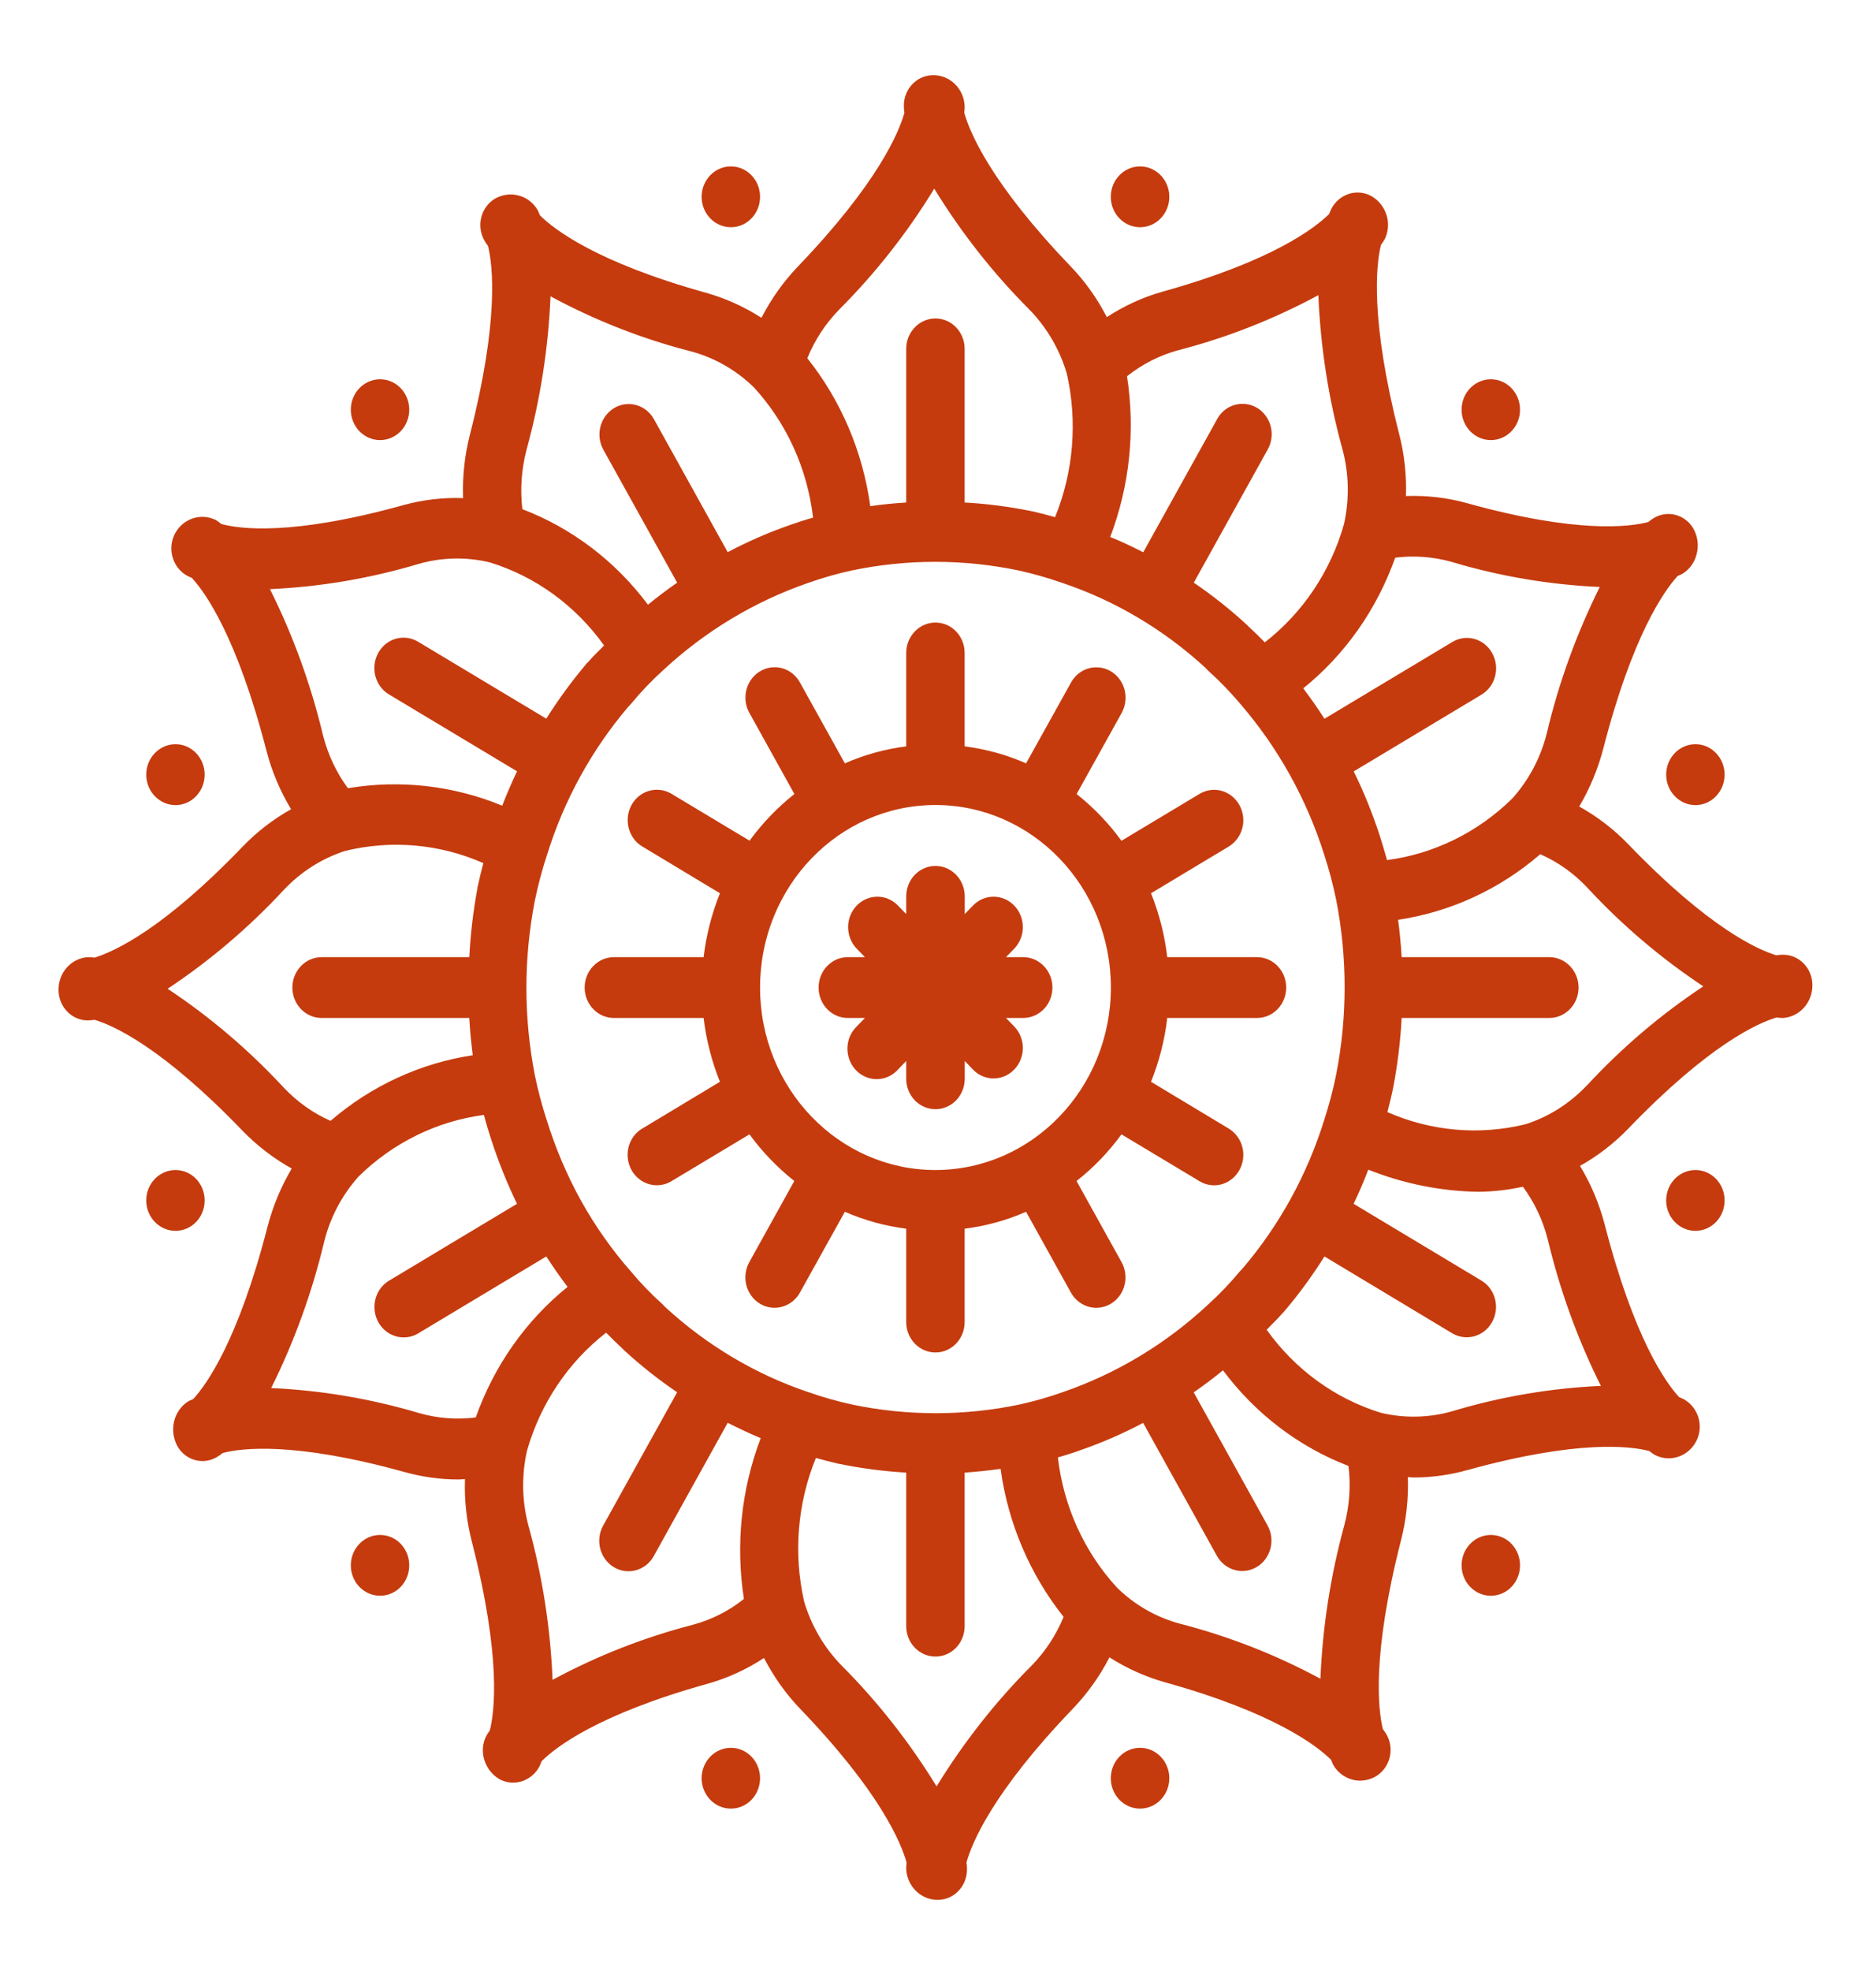 <svg width="20" height="21" viewBox="0 0 20 21" fill="none" xmlns="http://www.w3.org/2000/svg">
<g clip-path="url(#clip0)">
<path d="M19.01 10.172C18.985 10.172 18.961 10.174 18.937 10.178C18.738 10.118 18.217 9.886 17.36 8.996C17.206 8.836 17.029 8.7 16.836 8.593C16.949 8.402 17.035 8.195 17.092 7.978C17.404 6.766 17.743 6.293 17.885 6.137C17.921 6.122 17.937 6.113 17.937 6.113C18.012 6.067 18.066 5.992 18.088 5.904C18.111 5.815 18.1 5.72 18.057 5.639C17.972 5.484 17.782 5.43 17.632 5.519C17.611 5.532 17.591 5.546 17.572 5.562C17.375 5.614 16.813 5.687 15.64 5.361C15.428 5.302 15.208 5.277 14.989 5.285C14.996 5.061 14.972 4.836 14.915 4.619C14.604 3.397 14.672 2.814 14.722 2.61C14.737 2.59 14.751 2.569 14.763 2.548C14.801 2.469 14.808 2.378 14.783 2.295C14.757 2.209 14.7 2.136 14.625 2.092C14.551 2.049 14.463 2.04 14.382 2.065C14.301 2.091 14.232 2.149 14.192 2.227C14.192 2.227 14.184 2.245 14.169 2.281C14.019 2.429 13.565 2.781 12.399 3.106C12.188 3.165 11.986 3.257 11.8 3.379C11.698 3.181 11.569 2.999 11.416 2.84C10.56 1.949 10.337 1.407 10.28 1.201C10.283 1.176 10.285 1.15 10.284 1.125C10.273 0.941 10.125 0.799 9.948 0.801C9.776 0.801 9.636 0.946 9.636 1.125C9.636 1.15 9.638 1.176 9.642 1.201C9.585 1.407 9.361 1.949 8.506 2.84C8.352 3.001 8.221 3.185 8.118 3.386C7.934 3.268 7.735 3.178 7.526 3.119C6.36 2.795 5.905 2.443 5.756 2.294C5.742 2.258 5.733 2.24 5.733 2.24C5.689 2.163 5.616 2.106 5.532 2.084C5.447 2.06 5.356 2.072 5.278 2.116C5.206 2.159 5.153 2.229 5.132 2.312C5.11 2.396 5.121 2.484 5.162 2.559C5.174 2.581 5.188 2.602 5.203 2.622C5.253 2.825 5.323 3.408 5.01 4.63C4.953 4.851 4.929 5.079 4.937 5.307C4.721 5.299 4.505 5.325 4.296 5.383C3.105 5.713 2.551 5.635 2.36 5.583C2.342 5.568 2.322 5.554 2.302 5.541C2.143 5.462 1.952 5.524 1.866 5.684C1.825 5.761 1.815 5.853 1.84 5.937C1.864 6.022 1.92 6.093 1.996 6.135C1.996 6.135 2.016 6.145 2.046 6.158C2.187 6.311 2.526 6.781 2.841 8C2.898 8.22 2.987 8.429 3.103 8.622C2.913 8.728 2.738 8.863 2.585 9.022C1.748 9.893 1.231 10.133 1.009 10.203C0.985 10.2 0.96 10.198 0.936 10.198C0.759 10.21 0.622 10.363 0.624 10.547C0.624 10.726 0.764 10.872 0.936 10.872C0.96 10.871 0.985 10.869 1.009 10.866C1.208 10.925 1.729 11.157 2.585 12.047C2.74 12.207 2.917 12.343 3.11 12.45C2.997 12.641 2.91 12.849 2.853 13.066C2.542 14.277 2.203 14.751 2.06 14.906C2.025 14.921 2.008 14.93 2.008 14.93C1.934 14.976 1.879 15.052 1.857 15.139C1.835 15.228 1.846 15.323 1.889 15.404C1.974 15.559 2.164 15.613 2.313 15.524C2.335 15.511 2.355 15.497 2.374 15.481C2.571 15.429 3.132 15.357 4.306 15.682C4.495 15.735 4.69 15.763 4.886 15.763C4.909 15.763 4.933 15.76 4.957 15.759C4.949 15.983 4.974 16.208 5.03 16.424C5.347 17.662 5.272 18.239 5.222 18.437C5.208 18.456 5.195 18.476 5.183 18.497C5.144 18.575 5.137 18.666 5.163 18.75C5.189 18.835 5.244 18.907 5.319 18.953C5.365 18.979 5.417 18.993 5.469 18.993C5.501 18.993 5.532 18.988 5.563 18.979C5.644 18.953 5.713 18.895 5.753 18.817C5.753 18.817 5.762 18.796 5.774 18.765C5.921 18.618 6.373 18.265 7.546 17.939C7.758 17.879 7.959 17.787 8.145 17.665C8.247 17.863 8.376 18.045 8.529 18.205C9.382 19.091 9.606 19.633 9.665 19.844C9.662 19.869 9.661 19.893 9.661 19.918C9.673 20.102 9.821 20.244 9.998 20.242C10.17 20.242 10.309 20.097 10.309 19.918C10.309 19.893 10.307 19.867 10.304 19.842C10.361 19.636 10.584 19.093 11.44 18.203C11.594 18.042 11.725 17.858 11.828 17.658C12.012 17.776 12.211 17.865 12.42 17.924C13.585 18.248 14.04 18.601 14.19 18.749C14.204 18.785 14.213 18.803 14.213 18.803C14.257 18.88 14.329 18.937 14.414 18.96C14.441 18.968 14.47 18.972 14.498 18.972C14.557 18.972 14.616 18.956 14.667 18.927C14.739 18.884 14.792 18.813 14.814 18.73C14.836 18.647 14.825 18.558 14.784 18.484C14.771 18.462 14.757 18.441 14.742 18.421C14.693 18.217 14.623 17.634 14.936 16.412C14.992 16.193 15.017 15.966 15.009 15.738C15.029 15.738 15.05 15.742 15.071 15.742C15.267 15.742 15.462 15.714 15.651 15.661C16.826 15.337 17.387 15.408 17.583 15.46C17.602 15.476 17.623 15.49 17.645 15.503C17.804 15.583 17.995 15.52 18.081 15.36C18.123 15.283 18.132 15.191 18.108 15.107C18.083 15.022 18.027 14.951 17.952 14.909C17.952 14.909 17.935 14.899 17.9 14.885C17.757 14.729 17.419 14.256 17.107 13.044C17.049 12.824 16.961 12.614 16.844 12.422C17.034 12.316 17.209 12.181 17.362 12.022C18.219 11.132 18.74 10.9 18.939 10.841C18.962 10.844 18.986 10.846 19.01 10.846C19.187 10.833 19.323 10.68 19.322 10.496C19.322 10.317 19.182 10.172 19.01 10.172ZM15.477 5.987C15.991 6.141 16.52 6.23 17.055 6.254C16.809 6.748 16.619 7.27 16.491 7.81C16.426 8.071 16.299 8.312 16.121 8.509C15.754 8.869 15.287 9.098 14.787 9.164C14.762 9.073 14.736 8.986 14.71 8.905C14.633 8.669 14.541 8.44 14.432 8.219L15.796 7.4C15.944 7.31 15.994 7.113 15.908 6.959C15.823 6.804 15.633 6.751 15.485 6.839L14.12 7.658C14.049 7.547 13.973 7.439 13.894 7.334C14.339 6.975 14.679 6.493 14.874 5.942C15.076 5.916 15.28 5.932 15.477 5.987ZM11.329 14.833C11.179 14.886 11.026 14.93 10.871 14.964C10.28 15.088 9.671 15.088 9.081 14.964C8.925 14.93 8.771 14.886 8.62 14.833H8.616L8.613 14.831C8.053 14.642 7.536 14.334 7.094 13.928C7.091 13.924 7.087 13.92 7.082 13.916L7.076 13.909C7.071 13.905 7.067 13.9 7.062 13.895C6.942 13.788 6.83 13.671 6.726 13.547C6.524 13.317 6.346 13.065 6.196 12.796C6.196 12.794 6.196 12.792 6.194 12.79L6.191 12.787C6.042 12.516 5.92 12.229 5.828 11.932C5.777 11.776 5.735 11.617 5.702 11.456C5.582 10.842 5.582 10.21 5.702 9.596C5.736 9.431 5.779 9.268 5.832 9.108C6.013 8.524 6.309 7.987 6.7 7.528C6.705 7.524 6.709 7.519 6.714 7.514V7.513C6.719 7.507 6.725 7.502 6.73 7.496C6.833 7.371 6.944 7.255 7.063 7.147C7.513 6.727 8.043 6.408 8.618 6.21C8.768 6.157 8.921 6.113 9.076 6.079C9.666 5.955 10.274 5.955 10.864 6.079C11.022 6.114 11.178 6.159 11.332 6.213C11.893 6.402 12.41 6.71 12.852 7.116C12.856 7.121 12.861 7.125 12.865 7.13L12.867 7.133C12.873 7.138 12.878 7.144 12.884 7.149C13.003 7.256 13.115 7.372 13.219 7.495C13.624 7.963 13.931 8.513 14.119 9.112C14.17 9.268 14.212 9.427 14.245 9.588C14.365 10.202 14.365 10.834 14.245 11.448C14.212 11.613 14.168 11.775 14.117 11.934C13.935 12.518 13.639 13.056 13.247 13.515C13.243 13.519 13.239 13.523 13.236 13.527L13.23 13.533C13.226 13.538 13.221 13.543 13.216 13.548C13.113 13.672 13.002 13.788 12.883 13.896C12.433 14.317 11.904 14.635 11.329 14.833V14.833ZM12.559 3.732C13.078 3.598 13.58 3.401 14.055 3.145C14.078 3.701 14.164 4.252 14.312 4.787C14.382 5.047 14.387 5.322 14.328 5.585C14.185 6.089 13.888 6.53 13.484 6.844C13.429 6.788 13.374 6.733 13.318 6.682L13.307 6.672L13.304 6.668L13.294 6.658C13.116 6.494 12.927 6.344 12.727 6.208L13.514 4.791C13.571 4.69 13.572 4.566 13.516 4.465C13.46 4.364 13.357 4.302 13.245 4.303C13.133 4.303 13.03 4.365 12.975 4.467L12.188 5.884C12.073 5.825 11.956 5.77 11.836 5.721C12.043 5.177 12.105 4.586 12.015 4.009C12.177 3.88 12.362 3.786 12.559 3.732ZM9.96 2.01C10.248 2.48 10.588 2.912 10.974 3.298C11.159 3.488 11.296 3.721 11.373 3.979C11.489 4.49 11.445 5.026 11.248 5.51C11.167 5.487 11.083 5.465 10.992 5.445C10.758 5.398 10.522 5.367 10.284 5.354V3.717C10.284 3.538 10.145 3.393 9.973 3.393C9.801 3.393 9.661 3.538 9.661 3.717V5.354C9.533 5.362 9.406 5.374 9.278 5.393C9.198 4.813 8.966 4.267 8.607 3.817C8.686 3.622 8.802 3.446 8.947 3.298C9.332 2.912 9.673 2.48 9.96 2.01ZM5.612 4.797C5.759 4.263 5.846 3.712 5.869 3.157C6.343 3.413 6.845 3.61 7.364 3.743C7.616 3.81 7.847 3.942 8.037 4.127C8.386 4.507 8.607 4.994 8.668 5.515C8.579 5.54 8.496 5.567 8.418 5.595C8.192 5.674 7.971 5.77 7.758 5.883L6.971 4.465C6.885 4.312 6.695 4.259 6.547 4.348C6.398 4.438 6.347 4.634 6.431 4.789L7.219 6.208C7.113 6.282 7.009 6.36 6.908 6.443C6.562 5.98 6.098 5.627 5.569 5.425C5.544 5.215 5.559 5.002 5.612 4.798V4.797ZM4.457 6.01C4.707 5.937 4.971 5.931 5.225 5.993C5.711 6.143 6.137 6.453 6.44 6.877C6.387 6.933 6.328 6.986 6.279 7.044L6.269 7.055L6.267 7.057L6.256 7.067C6.099 7.253 5.954 7.45 5.824 7.657L4.46 6.839C4.364 6.78 4.244 6.779 4.147 6.837C4.05 6.895 3.991 7.003 3.991 7.119C3.991 7.235 4.051 7.342 4.149 7.4L5.512 8.218C5.455 8.339 5.402 8.46 5.354 8.584C4.832 8.369 4.264 8.305 3.709 8.398C3.585 8.23 3.495 8.037 3.443 7.832C3.314 7.293 3.125 6.771 2.878 6.277C3.413 6.253 3.943 6.163 4.457 6.01ZM1.787 10.535C2.239 10.235 2.654 9.882 3.026 9.481C3.208 9.288 3.432 9.146 3.68 9.066C4.172 8.946 4.687 8.991 5.153 9.196C5.131 9.279 5.11 9.365 5.09 9.458V9.463C5.045 9.705 5.016 9.951 5.003 10.198H3.429C3.257 10.198 3.117 10.343 3.117 10.522C3.117 10.701 3.257 10.846 3.429 10.846H5.003C5.01 10.978 5.023 11.11 5.04 11.243C4.483 11.327 3.958 11.568 3.524 11.942C3.337 11.86 3.168 11.739 3.026 11.589C2.654 11.188 2.239 10.834 1.787 10.535ZM4.469 15.056C3.955 14.903 3.425 14.813 2.891 14.789C3.137 14.295 3.326 13.773 3.455 13.234C3.519 12.972 3.647 12.731 3.824 12.534C4.191 12.174 4.659 11.945 5.159 11.879C5.183 11.971 5.209 12.056 5.236 12.139C5.312 12.374 5.404 12.604 5.512 12.826L4.149 13.644C4.052 13.701 3.992 13.808 3.992 13.925C3.992 14.041 4.051 14.148 4.148 14.206C4.245 14.264 4.365 14.264 4.461 14.205L5.824 13.387C5.896 13.498 5.971 13.606 6.051 13.711C5.606 14.07 5.267 14.552 5.072 15.102C4.87 15.128 4.665 15.112 4.469 15.056ZM7.387 17.311C6.868 17.445 6.365 17.642 5.891 17.898C5.868 17.342 5.782 16.791 5.634 16.256C5.564 15.996 5.559 15.721 5.618 15.458C5.761 14.955 6.058 14.513 6.462 14.199C6.517 14.255 6.572 14.31 6.628 14.361C6.636 14.37 6.644 14.377 6.652 14.385C6.83 14.549 7.02 14.699 7.219 14.834L6.431 16.253C6.375 16.353 6.374 16.477 6.43 16.578C6.486 16.679 6.589 16.741 6.701 16.741C6.813 16.74 6.916 16.678 6.971 16.577L7.758 15.159C7.874 15.218 7.991 15.273 8.11 15.323C7.902 15.867 7.841 16.459 7.931 17.036C7.769 17.165 7.584 17.258 7.386 17.311H7.387ZM9.985 19.033C9.697 18.563 9.357 18.131 8.972 17.745C8.787 17.556 8.65 17.322 8.573 17.064C8.457 16.553 8.501 16.017 8.698 15.534C8.778 15.556 8.86 15.577 8.949 15.598H8.953H8.954C9.188 15.646 9.424 15.676 9.661 15.69V17.326C9.661 17.505 9.801 17.65 9.973 17.65C10.145 17.65 10.284 17.505 10.284 17.326V15.69C10.412 15.681 10.539 15.668 10.667 15.65C10.747 16.23 10.98 16.776 11.339 17.227C11.259 17.421 11.144 17.597 10.999 17.745C10.613 18.131 10.273 18.564 9.985 19.033ZM14.333 16.246C14.186 16.78 14.1 17.331 14.077 17.886C13.602 17.63 13.1 17.434 12.581 17.3C12.329 17.233 12.098 17.101 11.909 16.916C11.56 16.537 11.338 16.049 11.278 15.528C11.367 15.503 11.45 15.476 11.527 15.448C11.754 15.369 11.974 15.273 12.187 15.16L12.974 16.578C13.061 16.732 13.251 16.784 13.399 16.695C13.547 16.606 13.599 16.409 13.514 16.254L12.726 14.835C12.833 14.761 12.937 14.683 13.038 14.6C13.384 15.063 13.847 15.416 14.376 15.619C14.402 15.828 14.387 16.041 14.333 16.245V16.246ZM15.486 15.035C15.236 15.107 14.972 15.113 14.719 15.052C14.232 14.901 13.806 14.591 13.504 14.168C13.557 14.111 13.615 14.059 13.665 14C13.672 13.993 13.68 13.985 13.687 13.977C13.845 13.792 13.989 13.595 14.12 13.387L15.483 14.206C15.632 14.294 15.822 14.24 15.907 14.086C15.993 13.932 15.943 13.735 15.795 13.645L14.431 12.826C14.488 12.707 14.54 12.586 14.587 12.462C14.963 12.612 15.361 12.692 15.763 12.698C15.922 12.696 16.081 12.678 16.236 12.644C16.36 12.813 16.451 13.005 16.502 13.211C16.631 13.75 16.82 14.272 17.067 14.766C16.532 14.79 16.003 14.88 15.489 15.034L15.486 15.035ZM16.918 11.564C16.736 11.756 16.512 11.899 16.264 11.978C15.772 12.099 15.257 12.053 14.791 11.849C14.813 11.764 14.835 11.676 14.854 11.582C14.9 11.339 14.93 11.093 14.943 10.846H16.517C16.689 10.846 16.829 10.701 16.829 10.522C16.829 10.343 16.689 10.198 16.517 10.198H14.943C14.935 10.065 14.923 9.933 14.905 9.8C15.463 9.717 15.988 9.475 16.421 9.101C16.608 9.184 16.778 9.304 16.92 9.455C17.291 9.856 17.707 10.21 18.159 10.509C17.707 10.808 17.291 11.162 16.92 11.563L16.918 11.564Z" fill="#C53B0E"/>
<path d="M11.956 12.086L12.786 12.584C12.882 12.643 13.002 12.644 13.098 12.586C13.195 12.528 13.255 12.42 13.255 12.304C13.255 12.188 13.194 12.081 13.097 12.023L12.271 11.526C12.358 11.309 12.417 11.08 12.444 10.846H13.401C13.573 10.846 13.712 10.701 13.712 10.522C13.712 10.343 13.573 10.198 13.401 10.198H12.444C12.417 9.964 12.358 9.735 12.271 9.517L13.097 9.021C13.194 8.963 13.255 8.856 13.255 8.74C13.255 8.623 13.195 8.516 13.098 8.458C13.002 8.4 12.882 8.401 12.786 8.46L11.956 8.958C11.819 8.77 11.658 8.603 11.478 8.46L11.957 7.598C12.013 7.497 12.014 7.373 11.958 7.272C11.902 7.172 11.799 7.109 11.687 7.11C11.575 7.11 11.472 7.173 11.417 7.274L10.939 8.133C10.73 8.041 10.51 7.981 10.284 7.952V6.957C10.284 6.778 10.145 6.633 9.973 6.633C9.801 6.633 9.661 6.778 9.661 6.957V7.952C9.436 7.981 9.216 8.041 9.007 8.133L8.529 7.273C8.474 7.172 8.371 7.109 8.259 7.109C8.147 7.109 8.044 7.171 7.988 7.272C7.933 7.373 7.933 7.497 7.99 7.597L8.469 8.46C8.289 8.602 8.128 8.77 7.991 8.957L7.161 8.459C7.064 8.4 6.945 8.4 6.848 8.457C6.751 8.515 6.691 8.623 6.692 8.739C6.692 8.855 6.752 8.963 6.849 9.02L7.675 9.517C7.588 9.735 7.529 9.964 7.501 10.198H6.545C6.373 10.198 6.233 10.343 6.233 10.522C6.233 10.701 6.373 10.846 6.545 10.846H7.501C7.529 11.08 7.588 11.309 7.675 11.526L6.849 12.023C6.751 12.08 6.691 12.187 6.691 12.303C6.691 12.42 6.75 12.527 6.847 12.585C6.944 12.643 7.064 12.643 7.16 12.584L7.99 12.086C8.127 12.273 8.288 12.44 8.468 12.583L7.989 13.446C7.933 13.546 7.932 13.67 7.988 13.771C8.043 13.872 8.147 13.934 8.259 13.934C8.37 13.933 8.474 13.871 8.529 13.77L9.007 12.911C9.216 13.002 9.436 13.063 9.661 13.091V14.086C9.661 14.265 9.801 14.41 9.973 14.41C10.145 14.41 10.284 14.265 10.284 14.086V13.091C10.51 13.063 10.73 13.002 10.939 12.911L11.416 13.77C11.472 13.871 11.575 13.934 11.687 13.934C11.798 13.934 11.902 13.872 11.957 13.772C12.013 13.671 12.013 13.547 11.956 13.446L11.477 12.583C11.658 12.441 11.819 12.274 11.956 12.086ZM9.973 12.466C8.94 12.466 8.103 11.595 8.103 10.522C8.103 9.448 8.94 8.577 9.973 8.577C11.005 8.577 11.843 9.448 11.843 10.522C11.842 11.595 11.005 12.465 9.973 12.466Z" fill="#C53B0E"/>
<path d="M10.908 10.198H10.725L10.817 10.103C10.935 9.976 10.933 9.773 10.813 9.649C10.693 9.524 10.498 9.522 10.376 9.645L10.285 9.739V9.55C10.285 9.371 10.145 9.226 9.973 9.226C9.801 9.226 9.661 9.371 9.661 9.55V9.739L9.57 9.645C9.448 9.522 9.253 9.524 9.133 9.649C9.013 9.773 9.011 9.976 9.129 10.103L9.221 10.198H9.038C8.866 10.198 8.727 10.343 8.727 10.522C8.727 10.701 8.866 10.846 9.038 10.846H9.221L9.129 10.941C9.048 11.022 9.016 11.143 9.045 11.256C9.073 11.369 9.158 11.457 9.267 11.487C9.376 11.517 9.492 11.483 9.57 11.399L9.661 11.304V11.494C9.661 11.673 9.801 11.818 9.973 11.818C10.145 11.818 10.285 11.673 10.285 11.494V11.304L10.376 11.399C10.498 11.522 10.693 11.52 10.813 11.395C10.933 11.27 10.935 11.068 10.817 10.941L10.725 10.846H10.908C11.08 10.846 11.22 10.701 11.22 10.522C11.22 10.343 11.08 10.198 10.908 10.198Z" fill="#C53B0E"/>
<path d="M7.792 2.421C7.964 2.421 8.103 2.276 8.103 2.097C8.103 1.918 7.964 1.773 7.792 1.773C7.62 1.773 7.48 1.918 7.48 2.097C7.48 2.276 7.62 2.421 7.792 2.421Z" fill="#C53B0E"/>
<path d="M12.154 2.421C12.326 2.421 12.466 2.276 12.466 2.097C12.466 1.918 12.326 1.773 12.154 1.773C11.982 1.773 11.842 1.918 11.842 2.097C11.842 2.276 11.982 2.421 12.154 2.421Z" fill="#C53B0E"/>
<path d="M15.894 4.689C16.066 4.689 16.205 4.544 16.205 4.365C16.205 4.186 16.066 4.041 15.894 4.041C15.722 4.041 15.582 4.186 15.582 4.365C15.582 4.544 15.722 4.689 15.894 4.689Z" fill="#C53B0E"/>
<path d="M18.075 8.578C18.247 8.578 18.386 8.432 18.386 8.253C18.386 8.075 18.247 7.929 18.075 7.929C17.903 7.929 17.763 8.075 17.763 8.253C17.763 8.432 17.903 8.578 18.075 8.578Z" fill="#C53B0E"/>
<path d="M18.075 13.114C18.247 13.114 18.386 12.969 18.386 12.79C18.386 12.611 18.247 12.466 18.075 12.466C17.903 12.466 17.763 12.611 17.763 12.79C17.763 12.969 17.903 13.114 18.075 13.114Z" fill="#C53B0E"/>
<path d="M15.894 17.002C16.066 17.002 16.205 16.857 16.205 16.678C16.205 16.499 16.066 16.354 15.894 16.354C15.722 16.354 15.582 16.499 15.582 16.678C15.582 16.857 15.722 17.002 15.894 17.002Z" fill="#C53B0E"/>
<path d="M12.154 19.27C12.326 19.27 12.466 19.125 12.466 18.946C12.466 18.767 12.326 18.622 12.154 18.622C11.982 18.622 11.842 18.767 11.842 18.946C11.842 19.125 11.982 19.27 12.154 19.27Z" fill="#C53B0E"/>
<path d="M7.792 19.27C7.964 19.27 8.103 19.125 8.103 18.946C8.103 18.767 7.964 18.622 7.792 18.622C7.62 18.622 7.48 18.767 7.48 18.946C7.48 19.125 7.62 19.27 7.792 19.27Z" fill="#C53B0E"/>
<path d="M4.052 17.002C4.224 17.002 4.363 16.857 4.363 16.678C4.363 16.499 4.224 16.354 4.052 16.354C3.88 16.354 3.74 16.499 3.74 16.678C3.74 16.857 3.88 17.002 4.052 17.002Z" fill="#C53B0E"/>
<path d="M1.871 13.114C2.043 13.114 2.182 12.969 2.182 12.79C2.182 12.611 2.043 12.466 1.871 12.466C1.699 12.466 1.559 12.611 1.559 12.79C1.559 12.969 1.699 13.114 1.871 13.114Z" fill="#C53B0E"/>
<path d="M1.871 8.578C2.043 8.578 2.182 8.432 2.182 8.253C2.182 8.075 2.043 7.929 1.871 7.929C1.699 7.929 1.559 8.075 1.559 8.253C1.559 8.432 1.699 8.578 1.871 8.578Z" fill="#C53B0E"/>
<path d="M4.052 4.689C4.224 4.689 4.363 4.544 4.363 4.365C4.363 4.186 4.224 4.041 4.052 4.041C3.88 4.041 3.74 4.186 3.74 4.365C3.74 4.544 3.88 4.689 4.052 4.689Z" fill="#C53B0E"/>
</g>
<defs>
<clipPath id="clip0">
<rect width="18.698" height="19.442" fill="white" transform="translate(0.624 0.801)"/>
</clipPath>
</defs>
</svg>
